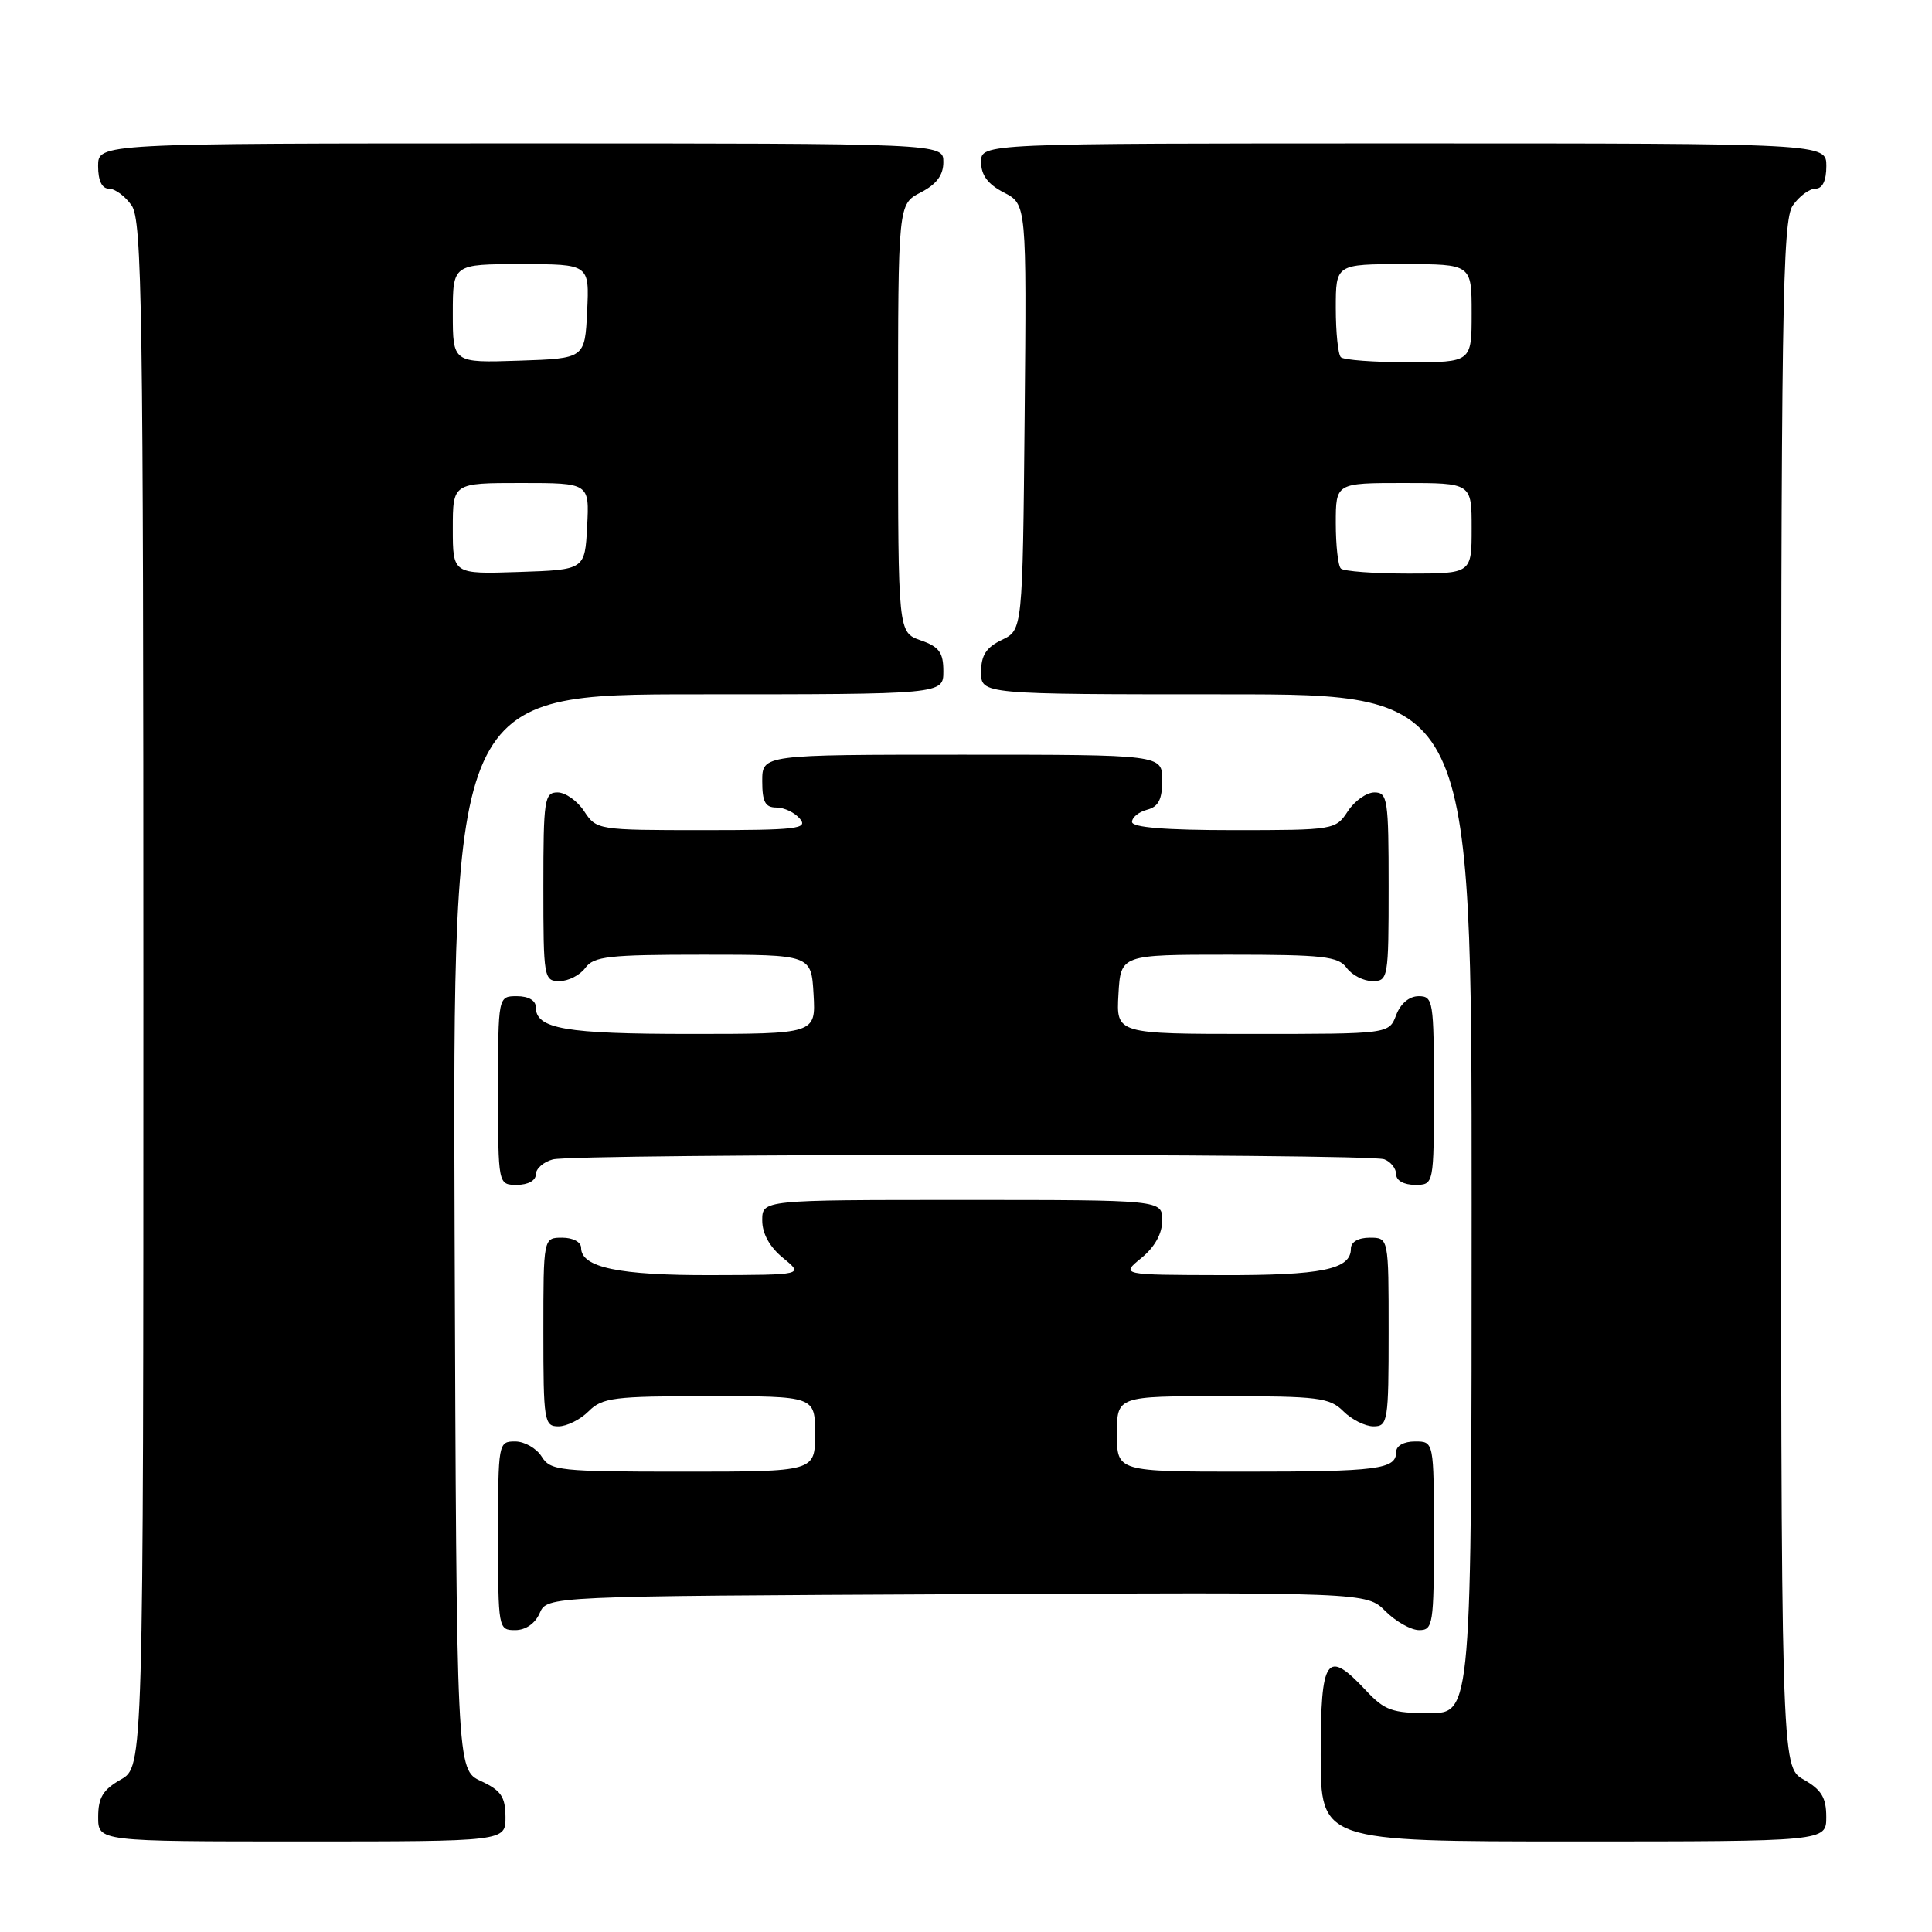 <?xml version="1.0" encoding="UTF-8" standalone="no"?>
<!DOCTYPE svg PUBLIC "-//W3C//DTD SVG 1.1//EN" "http://www.w3.org/Graphics/SVG/1.1/DTD/svg11.dtd" >
<svg xmlns="http://www.w3.org/2000/svg" xmlns:xlink="http://www.w3.org/1999/xlink" version="1.1" viewBox="0 0 256 256">
 <g >
 <path fill="currentColor"
d=" M 66.98 240.75 C 66.96 238.07 66.39 237.24 63.73 236.00 C 60.50 234.50 60.50 234.50 60.24 163.25 C 59.99 92.00 59.99 92.00 92.49 92.00 C 125.00 92.00 125.00 92.00 125.00 88.95 C 125.00 86.46 124.45 85.70 122.00 84.85 C 119.00 83.80 119.00 83.80 119.00 55.43 C 119.00 27.05 119.00 27.05 122.00 25.50 C 124.11 24.41 125.00 23.21 125.00 21.47 C 125.00 19.00 125.00 19.00 69.00 19.00 C 13.00 19.00 13.00 19.00 13.00 22.00 C 13.00 23.95 13.51 25.00 14.44 25.00 C 15.24 25.00 16.59 26.00 17.44 27.22 C 18.83 29.20 19.00 40.78 19.00 131.77 C 19.00 234.09 19.00 234.09 16.01 235.80 C 13.65 237.14 13.01 238.19 13.01 240.75 C 13.00 244.00 13.00 244.00 40.00 244.00 C 67.00 244.00 67.00 244.00 66.98 240.75 Z  M 241.99 240.75 C 241.99 238.19 241.35 237.14 238.99 235.80 C 236.00 234.09 236.00 234.09 236.00 131.77 C 236.00 40.78 236.17 29.20 237.56 27.22 C 238.41 26.00 239.76 25.00 240.56 25.00 C 241.49 25.00 242.00 23.95 242.00 22.00 C 242.00 19.00 242.00 19.00 186.00 19.00 C 130.00 19.00 130.00 19.00 130.00 21.47 C 130.00 23.21 130.89 24.41 133.02 25.51 C 136.03 27.07 136.03 27.07 135.77 55.27 C 135.50 83.47 135.50 83.47 132.75 84.79 C 130.67 85.79 130.00 86.83 130.00 89.05 C 130.00 92.00 130.00 92.00 162.50 92.00 C 195.00 92.00 195.00 92.00 195.00 159.50 C 195.00 227.00 195.00 227.00 189.40 227.00 C 184.47 227.00 183.47 226.64 181.00 224.00 C 175.79 218.43 175.00 219.55 175.00 232.50 C 175.00 244.00 175.00 244.00 208.50 244.00 C 242.00 244.00 242.00 244.00 241.99 240.75 Z  M 71.51 213.75 C 72.50 211.50 72.50 211.50 126.79 211.24 C 181.07 210.98 181.07 210.98 183.58 213.49 C 184.96 214.87 186.97 216.00 188.05 216.00 C 189.88 216.00 190.00 215.24 190.00 203.50 C 190.00 191.00 190.00 191.00 187.50 191.00 C 186.03 191.00 185.00 191.57 185.00 192.39 C 185.00 194.69 182.60 195.00 164.92 195.00 C 148.00 195.00 148.00 195.00 148.00 190.00 C 148.00 185.00 148.00 185.00 162.00 185.00 C 174.67 185.00 176.19 185.19 178.00 187.00 C 179.10 188.10 180.90 189.00 182.00 189.00 C 183.89 189.00 184.00 188.33 184.00 176.50 C 184.00 164.00 184.00 164.00 181.50 164.00 C 179.97 164.00 179.00 164.57 179.00 165.46 C 179.00 168.21 175.14 169.00 161.82 168.96 C 148.50 168.93 148.50 168.93 151.25 166.68 C 153.02 165.23 154.00 163.46 154.00 161.71 C 154.00 159.00 154.00 159.00 127.50 159.00 C 101.00 159.00 101.00 159.00 101.00 161.71 C 101.00 163.46 101.98 165.23 103.75 166.68 C 106.50 168.93 106.50 168.93 94.30 168.96 C 82.01 169.00 77.00 167.95 77.00 165.34 C 77.00 164.58 75.92 164.00 74.50 164.00 C 72.00 164.00 72.00 164.00 72.00 176.50 C 72.00 188.33 72.11 189.00 74.00 189.00 C 75.10 189.00 76.90 188.10 78.00 187.00 C 79.81 185.19 81.33 185.00 94.00 185.00 C 108.00 185.00 108.00 185.00 108.00 190.00 C 108.00 195.00 108.00 195.00 90.51 195.00 C 74.10 195.00 72.94 194.88 71.77 193.00 C 71.08 191.90 69.50 191.00 68.26 191.00 C 66.03 191.00 66.00 191.19 66.00 203.50 C 66.00 215.82 66.03 216.00 68.26 216.00 C 69.65 216.00 70.91 215.13 71.51 213.75 Z  M 71.00 155.62 C 71.00 154.86 72.01 153.96 73.25 153.63 C 76.20 152.84 181.36 152.82 183.42 153.61 C 184.29 153.94 185.00 154.84 185.00 155.61 C 185.00 156.43 186.03 157.00 187.50 157.00 C 190.00 157.00 190.00 157.00 190.00 144.50 C 190.00 132.62 189.90 132.00 187.98 132.00 C 186.74 132.00 185.58 132.97 185.00 134.50 C 184.05 137.00 184.05 137.00 165.97 137.00 C 147.90 137.00 147.90 137.00 148.20 131.75 C 148.50 126.50 148.50 126.50 162.83 126.50 C 175.33 126.50 177.33 126.72 178.44 128.25 C 179.15 129.21 180.68 130.00 181.86 130.00 C 183.93 130.00 184.00 129.61 184.00 117.50 C 184.00 105.92 183.86 105.00 182.12 105.00 C 181.08 105.00 179.49 106.12 178.59 107.50 C 176.98 109.96 176.75 110.00 163.48 110.00 C 154.39 110.00 150.00 109.64 150.00 108.91 C 150.00 108.30 150.90 107.58 152.00 107.29 C 153.50 106.90 154.00 105.93 154.00 103.38 C 154.00 100.00 154.00 100.00 127.50 100.00 C 101.00 100.00 101.00 100.00 101.00 103.50 C 101.00 106.26 101.40 107.00 102.88 107.00 C 103.91 107.00 105.32 107.67 106.00 108.50 C 107.10 109.82 105.56 110.00 93.15 110.00 C 79.21 110.00 79.03 109.97 77.41 107.50 C 76.51 106.12 74.92 105.00 73.88 105.00 C 72.14 105.00 72.00 105.92 72.00 117.50 C 72.00 129.61 72.07 130.00 74.14 130.00 C 75.32 130.00 76.85 129.21 77.56 128.25 C 78.67 126.72 80.67 126.50 93.17 126.50 C 107.50 126.50 107.50 126.50 107.80 131.75 C 108.10 137.00 108.10 137.00 91.49 137.00 C 74.89 137.00 71.00 136.33 71.00 133.46 C 71.00 132.57 70.03 132.00 68.50 132.00 C 66.00 132.00 66.00 132.00 66.00 144.50 C 66.00 157.00 66.00 157.00 68.50 157.00 C 69.96 157.00 71.00 156.43 71.00 155.62 Z  M 60.00 70.04 C 60.00 64.00 60.00 64.00 69.05 64.00 C 78.10 64.00 78.10 64.00 77.80 69.75 C 77.50 75.50 77.50 75.50 68.75 75.79 C 60.00 76.08 60.00 76.08 60.00 70.04 Z  M 60.00 41.54 C 60.00 35.00 60.00 35.00 69.05 35.00 C 78.10 35.00 78.10 35.00 77.80 41.25 C 77.50 47.50 77.50 47.50 68.75 47.79 C 60.00 48.08 60.00 48.08 60.00 41.54 Z  M 177.67 75.33 C 177.30 74.97 177.00 72.27 177.00 69.33 C 177.00 64.00 177.00 64.00 186.00 64.00 C 195.00 64.00 195.00 64.00 195.00 70.00 C 195.00 76.00 195.00 76.00 186.67 76.00 C 182.08 76.00 178.03 75.70 177.67 75.33 Z  M 177.67 47.33 C 177.30 46.97 177.00 44.04 177.00 40.83 C 177.00 35.00 177.00 35.00 186.00 35.00 C 195.00 35.00 195.00 35.00 195.00 41.50 C 195.00 48.00 195.00 48.00 186.67 48.00 C 182.08 48.00 178.03 47.70 177.67 47.33 Z "/>
</g>
</svg>